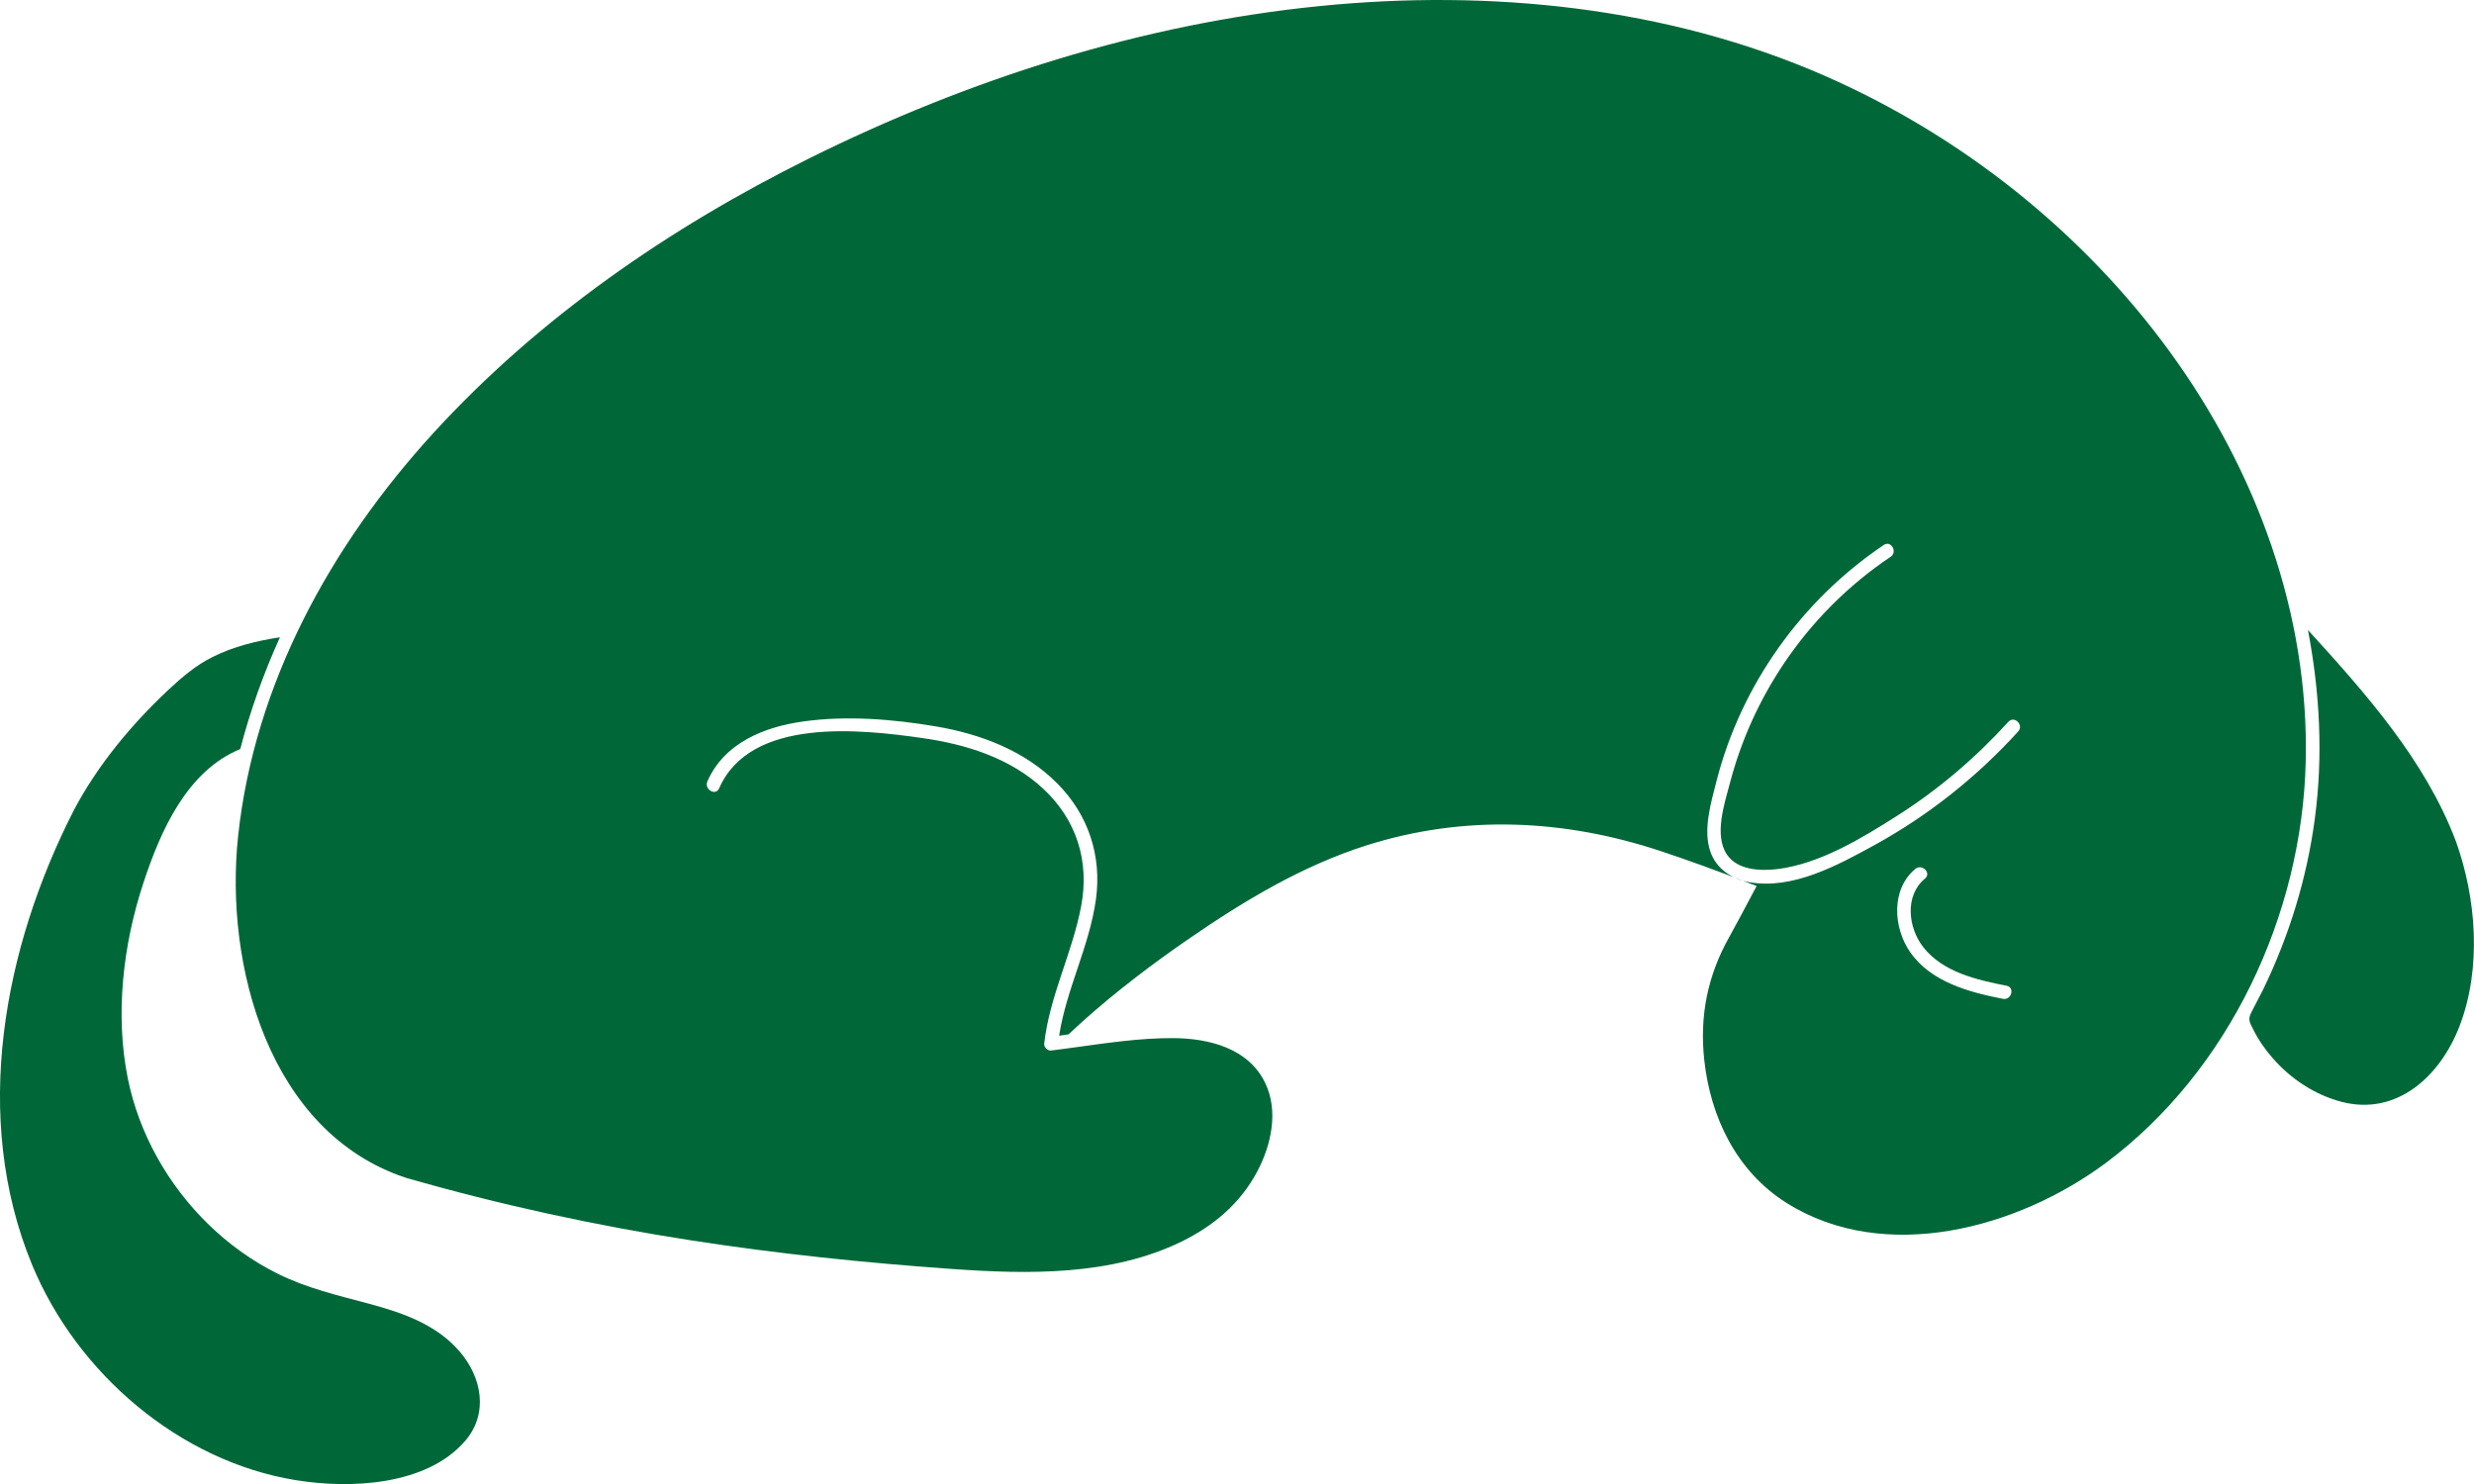<svg width="50" height="30" viewBox="0 0 50 30" fill="none" xmlns="http://www.w3.org/2000/svg">
<g id="&#235;&#139;&#164;&#236;&#150;&#145;&#237;&#149;&#156;&#235;&#161;&#156;&#234;&#179;&#160;=&#236;&#180;&#136;&#235;&#161;&#157;&#235;&#170;&#184;&#237;&#134;&#181;">
<path id="Vector" d="M43.853 7.112C42.081 4.678 39.63 2.739 36.88 1.533C33.693 0.136 30.105 -0.223 26.667 0.123C23.074 0.482 19.57 1.604 16.345 3.206C13.529 4.605 10.882 6.429 8.753 8.76C6.69 11.019 5.144 13.817 4.813 16.896C4.532 19.512 5.436 22.891 8.2 23.809C10.103 24.356 12.037 24.777 13.995 25.079C15.729 25.347 17.478 25.528 19.228 25.652C20.776 25.762 22.448 25.796 23.878 25.1C24.525 24.784 25.064 24.331 25.406 23.688C25.692 23.152 25.845 22.463 25.569 21.891C25.23 21.188 24.431 20.991 23.714 20.986C23.038 20.982 22.355 21.087 21.681 21.179C21.542 21.197 21.402 21.218 21.263 21.234C21.256 21.234 21.247 21.236 21.24 21.236C21.172 21.245 21.096 21.167 21.103 21.099C21.213 20.13 21.674 19.263 21.852 18.31C22.021 17.406 21.756 16.57 21.082 15.943C20.416 15.323 19.525 15.046 18.639 14.92C17.389 14.741 15.167 14.494 14.534 15.936C14.463 16.099 14.228 15.957 14.296 15.797C14.637 15.018 15.447 14.693 16.24 14.584C17.115 14.462 18.042 14.538 18.91 14.684C19.817 14.838 20.71 15.174 21.368 15.838C21.996 16.47 22.27 17.299 22.149 18.182C22.017 19.13 21.551 19.995 21.405 20.938C21.466 20.929 21.528 20.92 21.594 20.911C21.69 20.822 21.784 20.735 21.88 20.648C22.553 20.046 23.275 19.496 24.02 18.983C25.139 18.212 26.313 17.505 27.617 17.09C29.586 16.465 31.615 16.559 33.561 17.205C34.125 17.392 34.687 17.598 35.242 17.811C35.329 17.846 35.416 17.878 35.502 17.912C35.459 17.992 35.416 18.072 35.372 18.155C35.23 18.42 35.091 18.688 34.945 18.949C34.509 19.725 34.347 20.542 34.443 21.426C34.568 22.587 35.098 23.683 36.105 24.317C38.099 25.572 40.792 24.823 42.553 23.514C45.055 21.65 46.526 18.493 46.599 15.398C46.67 12.411 45.598 9.511 43.853 7.112ZM40.48 20.192C39.797 20.059 39.02 19.851 38.602 19.244C38.262 18.752 38.214 17.976 38.709 17.566C38.844 17.454 39.041 17.649 38.904 17.761C38.486 18.107 38.563 18.761 38.874 19.153C39.269 19.654 39.961 19.812 40.553 19.927C40.726 19.961 40.653 20.224 40.48 20.192ZM40.788 14.787C39.952 15.707 38.97 16.488 37.88 17.086C37.138 17.493 36.224 17.994 35.343 17.832C34.998 17.768 34.691 17.564 34.57 17.225C34.41 16.781 34.582 16.216 34.694 15.778C35.192 13.842 36.416 12.13 38.072 11.017C38.218 10.918 38.355 11.156 38.211 11.255C37.357 11.827 36.622 12.564 36.048 13.421C35.559 14.151 35.192 14.959 34.968 15.808C34.856 16.232 34.634 16.882 34.902 17.276C35.119 17.594 35.578 17.61 35.923 17.569C36.782 17.463 37.64 16.939 38.358 16.481C39.184 15.955 39.931 15.316 40.591 14.59C40.712 14.462 40.907 14.657 40.788 14.787Z" fill="#006838"/>
<path id="Vector_2" d="M21.262 21.236C21.265 21.236 21.265 21.236 21.262 21.236C21.372 21.126 21.482 21.021 21.593 20.916C21.593 20.916 21.593 20.916 21.591 20.916C21.479 21.021 21.372 21.126 21.262 21.236Z" fill="#006838"/>
<path id="Vector_3" d="M46.784 16.543C46.626 17.743 46.267 18.912 45.74 20C45.664 20.153 45.582 20.302 45.505 20.455C45.429 20.606 45.456 20.648 45.534 20.803C45.639 21.016 45.776 21.215 45.934 21.394C46.299 21.811 46.781 22.131 47.318 22.273C48.451 22.57 49.328 21.742 49.712 20.732C50.157 19.562 50.048 18.159 49.632 17.001C49.013 15.369 47.812 14.016 46.644 12.736C46.884 13.988 46.953 15.275 46.784 16.543Z" fill="#006838"/>
<path id="Vector_4" d="M0.648 25.567C1.553 27.758 3.624 29.541 5.982 29.923C7.071 30.1 8.618 30.036 9.399 29.131C9.878 28.577 9.739 27.843 9.289 27.321C8.821 26.776 8.145 26.542 7.471 26.359C6.838 26.19 6.205 26.043 5.614 25.75C5.098 25.494 4.625 25.153 4.211 24.75C3.398 23.958 2.809 22.919 2.583 21.801C2.322 20.503 2.487 19.093 2.9 17.843C3.245 16.797 3.775 15.588 4.856 15.142C5.057 14.366 5.328 13.613 5.657 12.883C5.191 12.954 4.723 13.068 4.301 13.279C3.96 13.446 3.672 13.695 3.396 13.952C2.651 14.652 1.971 15.472 1.493 16.378C0.07 19.162 -0.581 22.589 0.648 25.567Z" fill="#006838"/>
</g>
</svg>
